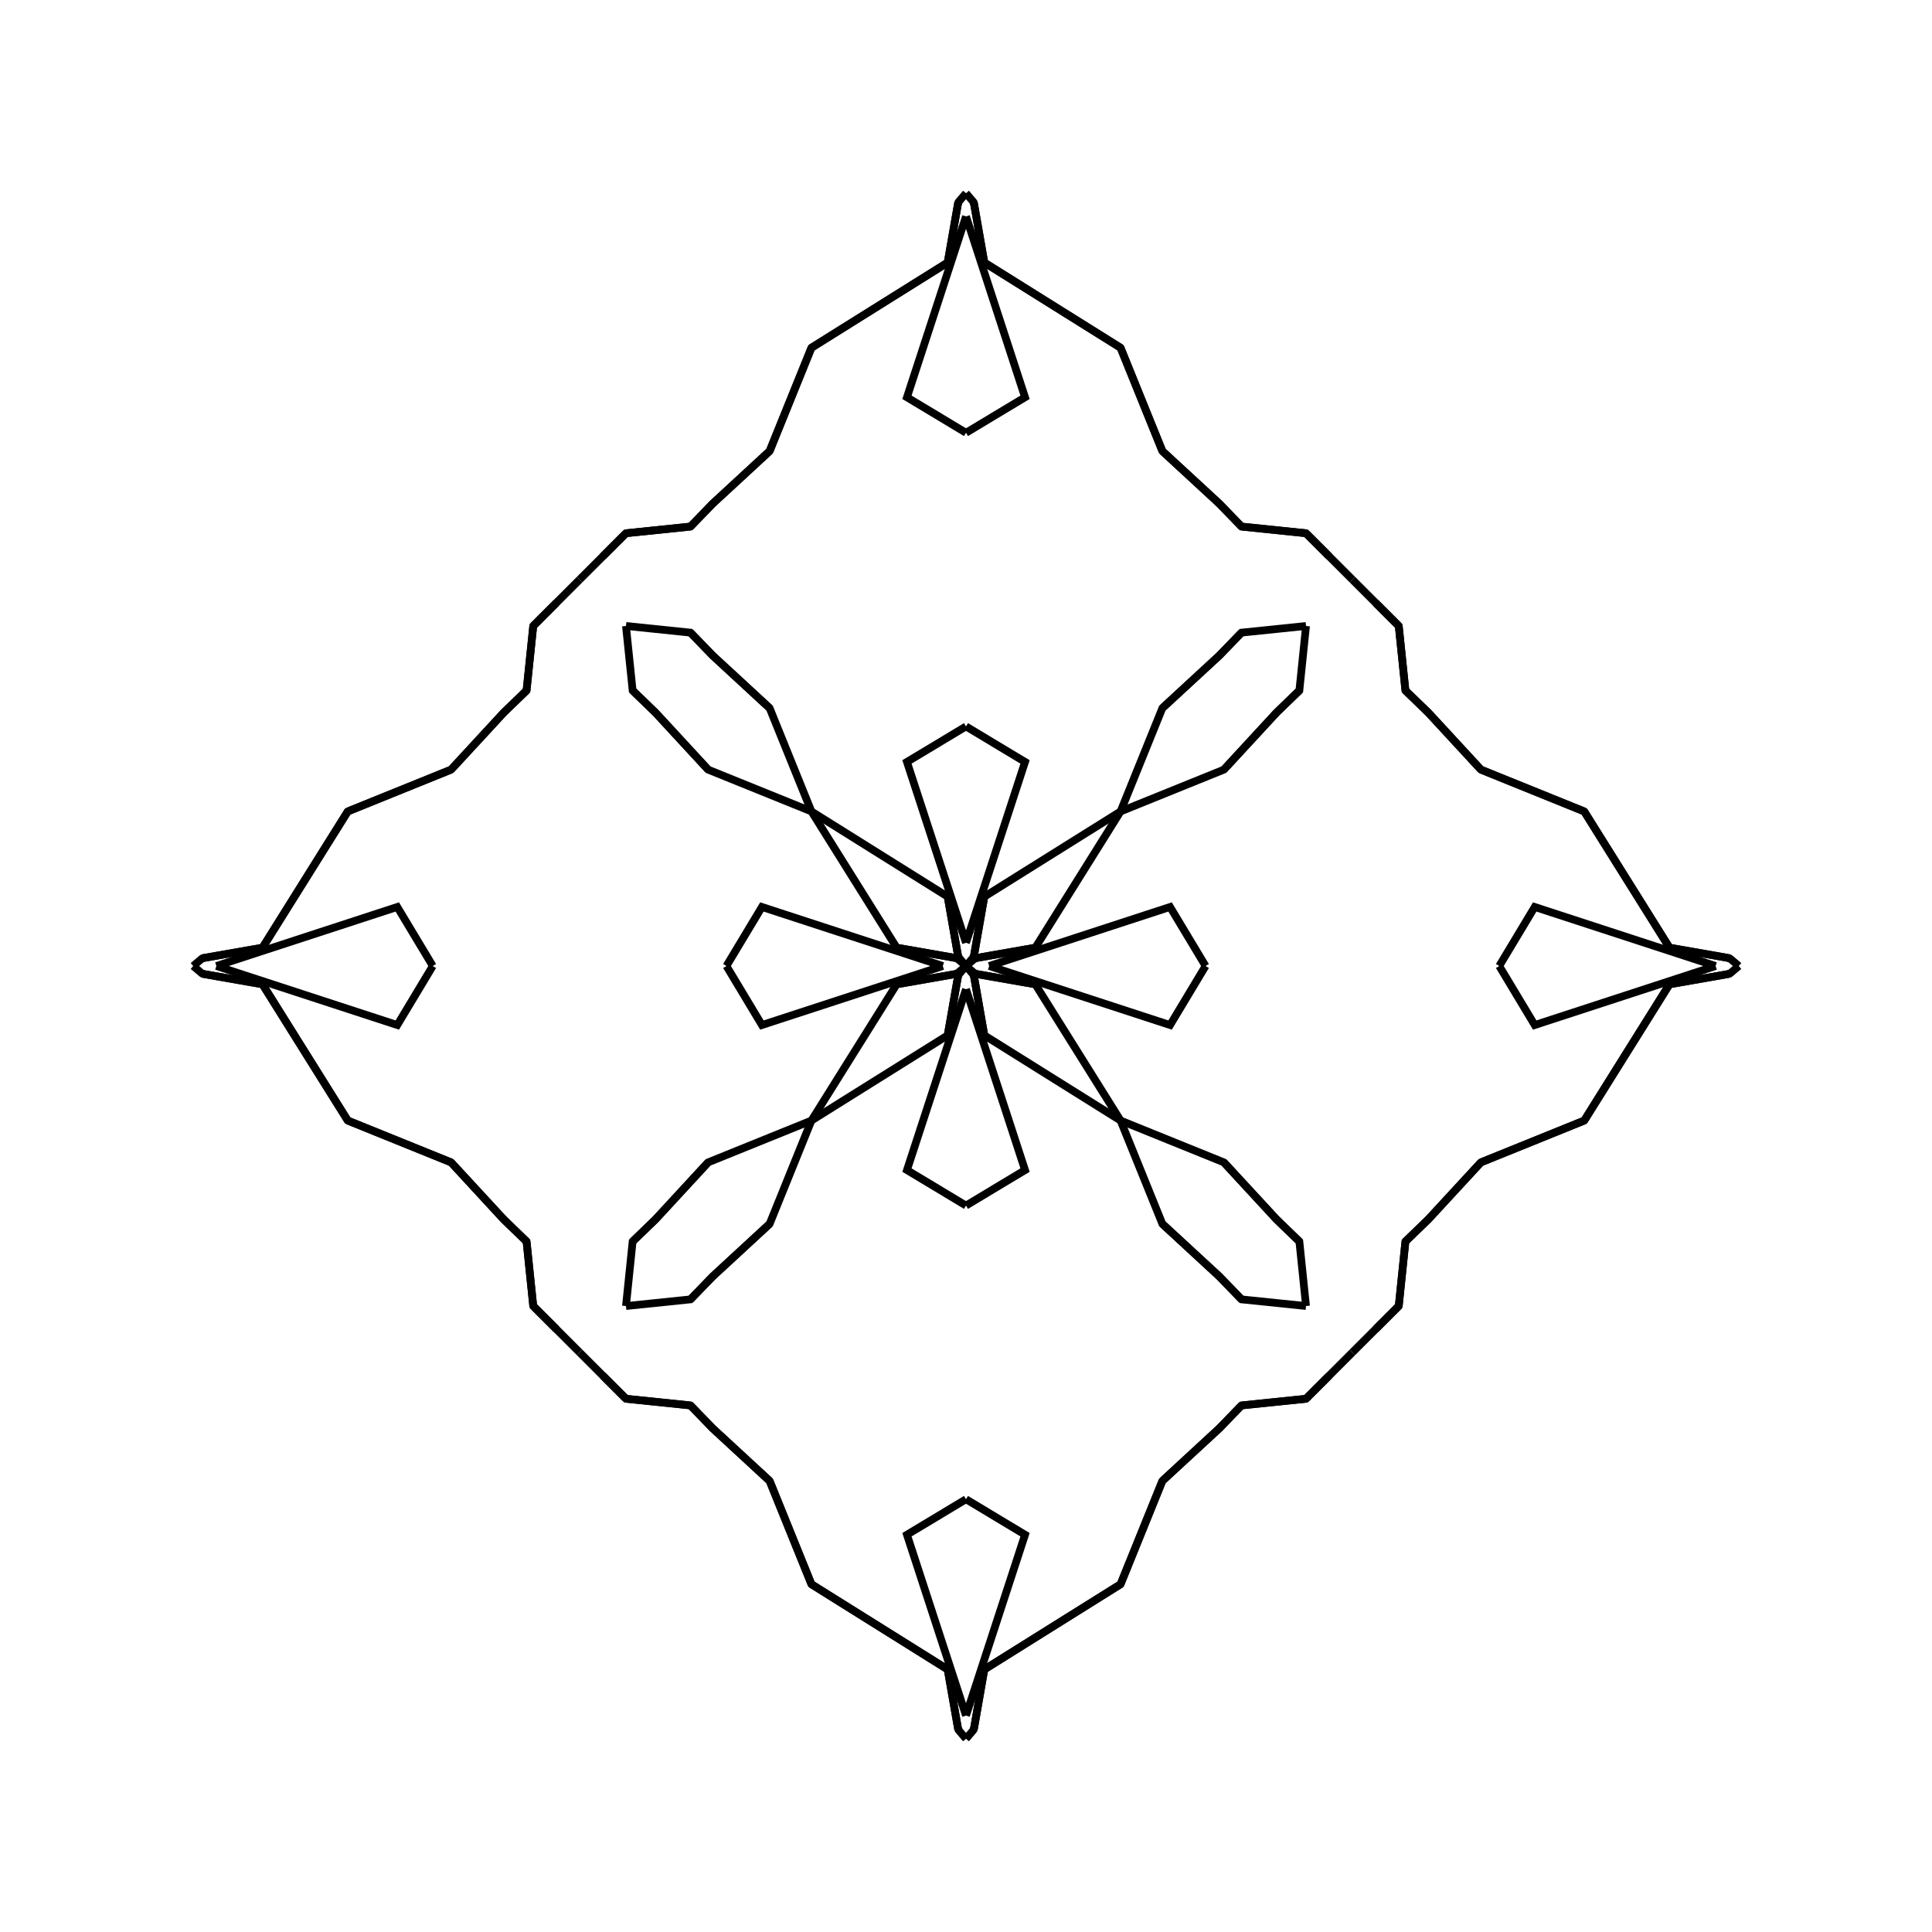 <?xml version="1.0" encoding="UTF-8"?>
<svg xmlns="http://www.w3.org/2000/svg" xmlns:xlink="http://www.w3.org/1999/xlink"
     width="250" height="250" viewBox="-125.0 -125.0 250 250">
<defs>
</defs>
<path d="M3.0,-0.0 L26.408,-7.64 L31.0,-0.0" fill-opacity="0" stroke="black" stroke-width="1" />
<path d="M3.0,-0.0 L26.408,7.64 L31.0,-0.0" fill-opacity="0" stroke="black" stroke-width="1" />
<path d="M50.0,50.0 L47.0,53.0 L44.0,56.0" fill-opacity="0" stroke="black" stroke-width="1" />
<path d="M50.0,-50.0 L47.0,-53.0 L44.0,-56.0" fill-opacity="0" stroke="black" stroke-width="1" />
<path d="M47.0,53.0 L44.0,56.0 L35.649,56.862" fill-opacity="0" stroke="black" stroke-width="1" />
<path d="M47.0,-53.0 L44.0,-56.0 L35.649,-56.862" fill-opacity="0" stroke="black" stroke-width="1" />
<path d="M44.0,-44.0 L43.138,-35.649 L40.169,-32.777" fill-opacity="0" stroke="black" stroke-width="1" />
<path d="M44.0,44.0 L43.138,35.649 L40.169,32.777" fill-opacity="0" stroke="black" stroke-width="1" />
<path d="M43.138,-35.649 L40.169,-32.777 L33.372,-25.411" fill-opacity="0" stroke="black" stroke-width="1" />
<path d="M43.138,35.649 L40.169,32.777 L33.372,25.411" fill-opacity="0" stroke="black" stroke-width="1" />
<path d="M40.169,-32.777 L33.372,-25.411 L20.0,-20.0" fill-opacity="0" stroke="black" stroke-width="1" />
<path d="M40.169,32.777 L33.372,25.411 L20.0,20.0" fill-opacity="0" stroke="black" stroke-width="1" />
<path d="M25.411,66.628 L20.0,80.0 L2.371,91.029" fill-opacity="0" stroke="black" stroke-width="1" />
<path d="M25.411,-66.628 L20.0,-80.0 L2.371,-91.029" fill-opacity="0" stroke="black" stroke-width="1" />
<path d="M20.0,-20.0 L8.971,-2.371 L1.303,-1.029" fill-opacity="0" stroke="black" stroke-width="1" />
<path d="M20.0,20.0 L8.971,2.371 L1.303,1.029" fill-opacity="0" stroke="black" stroke-width="1" />
<path d="M8.971,-2.371 L1.303,-1.029 L1.101,-0.934" fill-opacity="0" stroke="black" stroke-width="1" />
<path d="M8.971,2.371 L1.303,1.029 L1.101,0.934" fill-opacity="0" stroke="black" stroke-width="1" />
<path d="M1.303,-1.029 L1.101,-0.934 L0.0,-0.0" fill-opacity="0" stroke="black" stroke-width="1" />
<path d="M1.303,1.029 L1.101,0.934 L0.0,-0.0" fill-opacity="0" stroke="black" stroke-width="1" />
<path d="M-3.0,-0.0 L-26.408,-7.64 L-31.0,-0.0" fill-opacity="0" stroke="black" stroke-width="1" />
<path d="M-3.0,-0.0 L-26.408,7.64 L-31.0,-0.0" fill-opacity="0" stroke="black" stroke-width="1" />
<path d="M-50.0,50.0 L-47.0,53.0 L-44.0,56.0" fill-opacity="0" stroke="black" stroke-width="1" />
<path d="M-50.0,-50.0 L-47.0,-53.0 L-44.0,-56.0" fill-opacity="0" stroke="black" stroke-width="1" />
<path d="M-47.0,53.0 L-44.0,56.0 L-35.649,56.862" fill-opacity="0" stroke="black" stroke-width="1" />
<path d="M-47.0,-53.0 L-44.0,-56.0 L-35.649,-56.862" fill-opacity="0" stroke="black" stroke-width="1" />
<path d="M-44.0,-44.0 L-43.138,-35.649 L-40.169,-32.777" fill-opacity="0" stroke="black" stroke-width="1" />
<path d="M-44.0,44.0 L-43.138,35.649 L-40.169,32.777" fill-opacity="0" stroke="black" stroke-width="1" />
<path d="M-43.138,-35.649 L-40.169,-32.777 L-33.372,-25.411" fill-opacity="0" stroke="black" stroke-width="1" />
<path d="M-43.138,35.649 L-40.169,32.777 L-33.372,25.411" fill-opacity="0" stroke="black" stroke-width="1" />
<path d="M-40.169,-32.777 L-33.372,-25.411 L-20.0,-20.0" fill-opacity="0" stroke="black" stroke-width="1" />
<path d="M-40.169,32.777 L-33.372,25.411 L-20.0,20.0" fill-opacity="0" stroke="black" stroke-width="1" />
<path d="M-25.411,66.628 L-20.0,80.0 L-2.371,91.029" fill-opacity="0" stroke="black" stroke-width="1" />
<path d="M-25.411,-66.628 L-20.0,-80.0 L-2.371,-91.029" fill-opacity="0" stroke="black" stroke-width="1" />
<path d="M-20.0,-20.0 L-8.971,-2.371 L-1.303,-1.029" fill-opacity="0" stroke="black" stroke-width="1" />
<path d="M-20.0,20.0 L-8.971,2.371 L-1.303,1.029" fill-opacity="0" stroke="black" stroke-width="1" />
<path d="M-8.971,-2.371 L-1.303,-1.029 L-1.101,-0.934" fill-opacity="0" stroke="black" stroke-width="1" />
<path d="M-8.971,2.371 L-1.303,1.029 L-1.101,0.934" fill-opacity="0" stroke="black" stroke-width="1" />
<path d="M-1.303,-1.029 L-1.101,-0.934 L0.0,-0.0" fill-opacity="0" stroke="black" stroke-width="1" />
<path d="M-1.303,1.029 L-1.101,0.934 L0.0,-0.0" fill-opacity="0" stroke="black" stroke-width="1" />
<path d="M97.0,-0.0 L73.592,7.64 L69.0,-0.0" fill-opacity="0" stroke="black" stroke-width="1" />
<path d="M97.0,-0.0 L73.592,-7.64 L69.0,-0.0" fill-opacity="0" stroke="black" stroke-width="1" />
<path d="M50.0,50.0 L53.0,47.0 L56.0,44.0" fill-opacity="0" stroke="black" stroke-width="1" />
<path d="M50.0,-50.0 L53.0,-47.0 L56.0,-44.0" fill-opacity="0" stroke="black" stroke-width="1" />
<path d="M53.0,47.0 L56.0,44.0 L56.862,35.649" fill-opacity="0" stroke="black" stroke-width="1" />
<path d="M53.0,-47.0 L56.0,-44.0 L56.862,-35.649" fill-opacity="0" stroke="black" stroke-width="1" />
<path d="M56.0,44.0 L56.862,35.649 L59.831,32.777" fill-opacity="0" stroke="black" stroke-width="1" />
<path d="M56.0,-44.0 L56.862,-35.649 L59.831,-32.777" fill-opacity="0" stroke="black" stroke-width="1" />
<path d="M56.862,35.649 L59.831,32.777 L66.628,25.411" fill-opacity="0" stroke="black" stroke-width="1" />
<path d="M56.862,-35.649 L59.831,-32.777 L66.628,-25.411" fill-opacity="0" stroke="black" stroke-width="1" />
<path d="M59.831,32.777 L66.628,25.411 L80.0,20.0" fill-opacity="0" stroke="black" stroke-width="1" />
<path d="M59.831,-32.777 L66.628,-25.411 L80.0,-20.0" fill-opacity="0" stroke="black" stroke-width="1" />
<path d="M66.628,25.411 L80.0,20.0 L91.029,2.371" fill-opacity="0" stroke="black" stroke-width="1" />
<path d="M66.628,-25.411 L80.0,-20.0 L91.029,-2.371" fill-opacity="0" stroke="black" stroke-width="1" />
<path d="M80.0,20.0 L91.029,2.371 L98.697,1.029" fill-opacity="0" stroke="black" stroke-width="1" />
<path d="M80.0,-20.0 L91.029,-2.371 L98.697,-1.029" fill-opacity="0" stroke="black" stroke-width="1" />
<path d="M91.029,2.371 L98.697,1.029 L98.899,0.934" fill-opacity="0" stroke="black" stroke-width="1" />
<path d="M91.029,-2.371 L98.697,-1.029 L98.899,-0.934" fill-opacity="0" stroke="black" stroke-width="1" />
<path d="M98.697,1.029 L98.899,0.934 L100.0,-0.0" fill-opacity="0" stroke="black" stroke-width="1" />
<path d="M98.697,-1.029 L98.899,-0.934 L100.0,-0.0" fill-opacity="0" stroke="black" stroke-width="1" />
<path d="M0.0,-3.0 L7.64,-26.408 L0.0,-31.0" fill-opacity="0" stroke="black" stroke-width="1" />
<path d="M0.0,3.0 L7.64,26.408 L0.0,31.0" fill-opacity="0" stroke="black" stroke-width="1" />
<path d="M0.0,97.0 L7.64,73.592 L0.0,69.0" fill-opacity="0" stroke="black" stroke-width="1" />
<path d="M0.0,-97.0 L7.64,-73.592 L0.0,-69.0" fill-opacity="0" stroke="black" stroke-width="1" />
<path d="M44.0,-44.0 L35.649,-43.138 L32.777,-40.169" fill-opacity="0" stroke="black" stroke-width="1" />
<path d="M44.0,44.0 L35.649,43.138 L32.777,40.169" fill-opacity="0" stroke="black" stroke-width="1" />
<path d="M44.0,56.0 L35.649,56.862 L32.777,59.831" fill-opacity="0" stroke="black" stroke-width="1" />
<path d="M44.0,-56.0 L35.649,-56.862 L32.777,-59.831" fill-opacity="0" stroke="black" stroke-width="1" />
<path d="M35.649,-43.138 L32.777,-40.169 L25.411,-33.372" fill-opacity="0" stroke="black" stroke-width="1" />
<path d="M35.649,43.138 L32.777,40.169 L25.411,33.372" fill-opacity="0" stroke="black" stroke-width="1" />
<path d="M35.649,56.862 L32.777,59.831 L25.411,66.628" fill-opacity="0" stroke="black" stroke-width="1" />
<path d="M35.649,-56.862 L32.777,-59.831 L25.411,-66.628" fill-opacity="0" stroke="black" stroke-width="1" />
<path d="M32.777,-40.169 L25.411,-33.372 L20.0,-20.0" fill-opacity="0" stroke="black" stroke-width="1" />
<path d="M32.777,40.169 L25.411,33.372 L20.0,20.0" fill-opacity="0" stroke="black" stroke-width="1" />
<path d="M32.777,59.831 L25.411,66.628 L20.0,80.0" fill-opacity="0" stroke="black" stroke-width="1" />
<path d="M32.777,-59.831 L25.411,-66.628 L20.0,-80.0" fill-opacity="0" stroke="black" stroke-width="1" />
<path d="M20.0,-20.0 L2.371,-8.971 L1.029,-1.303" fill-opacity="0" stroke="black" stroke-width="1" />
<path d="M20.0,20.0 L2.371,8.971 L1.029,1.303" fill-opacity="0" stroke="black" stroke-width="1" />
<path d="M20.0,80.0 L2.371,91.029 L1.029,98.697" fill-opacity="0" stroke="black" stroke-width="1" />
<path d="M20.0,-80.0 L2.371,-91.029 L1.029,-98.697" fill-opacity="0" stroke="black" stroke-width="1" />
<path d="M2.371,-8.971 L1.029,-1.303 L0.934,-1.101" fill-opacity="0" stroke="black" stroke-width="1" />
<path d="M2.371,8.971 L1.029,1.303 L0.934,1.101" fill-opacity="0" stroke="black" stroke-width="1" />
<path d="M2.371,91.029 L1.029,98.697 L0.934,98.899" fill-opacity="0" stroke="black" stroke-width="1" />
<path d="M2.371,-91.029 L1.029,-98.697 L0.934,-98.899" fill-opacity="0" stroke="black" stroke-width="1" />
<path d="M1.029,-1.303 L0.934,-1.101 L0.0,-0.0" fill-opacity="0" stroke="black" stroke-width="1" />
<path d="M1.029,1.303 L0.934,1.101 L0.0,-0.0" fill-opacity="0" stroke="black" stroke-width="1" />
<path d="M1.029,98.697 L0.934,98.899 L0.0,100.0" fill-opacity="0" stroke="black" stroke-width="1" />
<path d="M1.029,-98.697 L0.934,-98.899 L0.0,-100.0" fill-opacity="0" stroke="black" stroke-width="1" />
<path d="M0.0,97.0 L-7.64,73.592 L0.0,69.0" fill-opacity="0" stroke="black" stroke-width="1" />
<path d="M0.0,-3.0 L-7.64,-26.408 L0.0,-31.0" fill-opacity="0" stroke="black" stroke-width="1" />
<path d="M0.0,3.0 L-7.64,26.408 L0.0,31.0" fill-opacity="0" stroke="black" stroke-width="1" />
<path d="M0.0,-97.0 L-7.64,-73.592 L0.0,-69.0" fill-opacity="0" stroke="black" stroke-width="1" />
<path d="M-44.0,56.0 L-35.649,56.862 L-32.777,59.831" fill-opacity="0" stroke="black" stroke-width="1" />
<path d="M-44.0,-44.0 L-35.649,-43.138 L-32.777,-40.169" fill-opacity="0" stroke="black" stroke-width="1" />
<path d="M-44.0,44.0 L-35.649,43.138 L-32.777,40.169" fill-opacity="0" stroke="black" stroke-width="1" />
<path d="M-44.0,-56.0 L-35.649,-56.862 L-32.777,-59.831" fill-opacity="0" stroke="black" stroke-width="1" />
<path d="M-35.649,56.862 L-32.777,59.831 L-25.411,66.628" fill-opacity="0" stroke="black" stroke-width="1" />
<path d="M-35.649,-43.138 L-32.777,-40.169 L-25.411,-33.372" fill-opacity="0" stroke="black" stroke-width="1" />
<path d="M-35.649,43.138 L-32.777,40.169 L-25.411,33.372" fill-opacity="0" stroke="black" stroke-width="1" />
<path d="M-35.649,-56.862 L-32.777,-59.831 L-25.411,-66.628" fill-opacity="0" stroke="black" stroke-width="1" />
<path d="M-32.777,59.831 L-25.411,66.628 L-20.0,80.0" fill-opacity="0" stroke="black" stroke-width="1" />
<path d="M-32.777,-40.169 L-25.411,-33.372 L-20.0,-20.0" fill-opacity="0" stroke="black" stroke-width="1" />
<path d="M-32.777,40.169 L-25.411,33.372 L-20.0,20.0" fill-opacity="0" stroke="black" stroke-width="1" />
<path d="M-32.777,-59.831 L-25.411,-66.628 L-20.0,-80.0" fill-opacity="0" stroke="black" stroke-width="1" />
<path d="M-20.0,80.0 L-2.371,91.029 L-1.029,98.697" fill-opacity="0" stroke="black" stroke-width="1" />
<path d="M-20.0,-20.0 L-2.371,-8.971 L-1.029,-1.303" fill-opacity="0" stroke="black" stroke-width="1" />
<path d="M-20.0,20.0 L-2.371,8.971 L-1.029,1.303" fill-opacity="0" stroke="black" stroke-width="1" />
<path d="M-20.0,-80.0 L-2.371,-91.029 L-1.029,-98.697" fill-opacity="0" stroke="black" stroke-width="1" />
<path d="M-2.371,91.029 L-1.029,98.697 L-0.934,98.899" fill-opacity="0" stroke="black" stroke-width="1" />
<path d="M-2.371,-8.971 L-1.029,-1.303 L-0.934,-1.101" fill-opacity="0" stroke="black" stroke-width="1" />
<path d="M-2.371,8.971 L-1.029,1.303 L-0.934,1.101" fill-opacity="0" stroke="black" stroke-width="1" />
<path d="M-2.371,-91.029 L-1.029,-98.697 L-0.934,-98.899" fill-opacity="0" stroke="black" stroke-width="1" />
<path d="M-1.029,98.697 L-0.934,98.899 L0.0,100.0" fill-opacity="0" stroke="black" stroke-width="1" />
<path d="M-1.029,-1.303 L-0.934,-1.101 L0.0,-0.0" fill-opacity="0" stroke="black" stroke-width="1" />
<path d="M-1.029,1.303 L-0.934,1.101 L0.0,-0.0" fill-opacity="0" stroke="black" stroke-width="1" />
<path d="M-1.029,-98.697 L-0.934,-98.899 L0.0,-100.0" fill-opacity="0" stroke="black" stroke-width="1" />
<path d="M-97.0,-0.0 L-73.592,-7.64 L-69.0,-0.0" fill-opacity="0" stroke="black" stroke-width="1" />
<path d="M-97.0,-0.0 L-73.592,7.64 L-69.0,-0.0" fill-opacity="0" stroke="black" stroke-width="1" />
<path d="M-50.0,-50.0 L-53.0,-47.0 L-56.0,-44.0" fill-opacity="0" stroke="black" stroke-width="1" />
<path d="M-50.0,50.0 L-53.0,47.0 L-56.0,44.0" fill-opacity="0" stroke="black" stroke-width="1" />
<path d="M-53.0,-47.0 L-56.0,-44.0 L-56.862,-35.649" fill-opacity="0" stroke="black" stroke-width="1" />
<path d="M-53.0,47.0 L-56.0,44.0 L-56.862,35.649" fill-opacity="0" stroke="black" stroke-width="1" />
<path d="M-56.0,-44.0 L-56.862,-35.649 L-59.831,-32.777" fill-opacity="0" stroke="black" stroke-width="1" />
<path d="M-56.0,44.0 L-56.862,35.649 L-59.831,32.777" fill-opacity="0" stroke="black" stroke-width="1" />
<path d="M-56.862,-35.649 L-59.831,-32.777 L-66.628,-25.411" fill-opacity="0" stroke="black" stroke-width="1" />
<path d="M-56.862,35.649 L-59.831,32.777 L-66.628,25.411" fill-opacity="0" stroke="black" stroke-width="1" />
<path d="M-59.831,-32.777 L-66.628,-25.411 L-80.0,-20.0" fill-opacity="0" stroke="black" stroke-width="1" />
<path d="M-59.831,32.777 L-66.628,25.411 L-80.0,20.0" fill-opacity="0" stroke="black" stroke-width="1" />
<path d="M-66.628,-25.411 L-80.0,-20.0 L-91.029,-2.371" fill-opacity="0" stroke="black" stroke-width="1" />
<path d="M-66.628,25.411 L-80.0,20.0 L-91.029,2.371" fill-opacity="0" stroke="black" stroke-width="1" />
<path d="M-80.0,-20.0 L-91.029,-2.371 L-98.697,-1.029" fill-opacity="0" stroke="black" stroke-width="1" />
<path d="M-80.0,20.0 L-91.029,2.371 L-98.697,1.029" fill-opacity="0" stroke="black" stroke-width="1" />
<path d="M-91.029,-2.371 L-98.697,-1.029 L-98.899,-0.934" fill-opacity="0" stroke="black" stroke-width="1" />
<path d="M-91.029,2.371 L-98.697,1.029 L-98.899,0.934" fill-opacity="0" stroke="black" stroke-width="1" />
<path d="M-98.697,-1.029 L-98.899,-0.934 L-100.0,-0.0" fill-opacity="0" stroke="black" stroke-width="1" />
<path d="M-98.697,1.029 L-98.899,0.934 L-100.0,-0.0" fill-opacity="0" stroke="black" stroke-width="1" />
</svg>